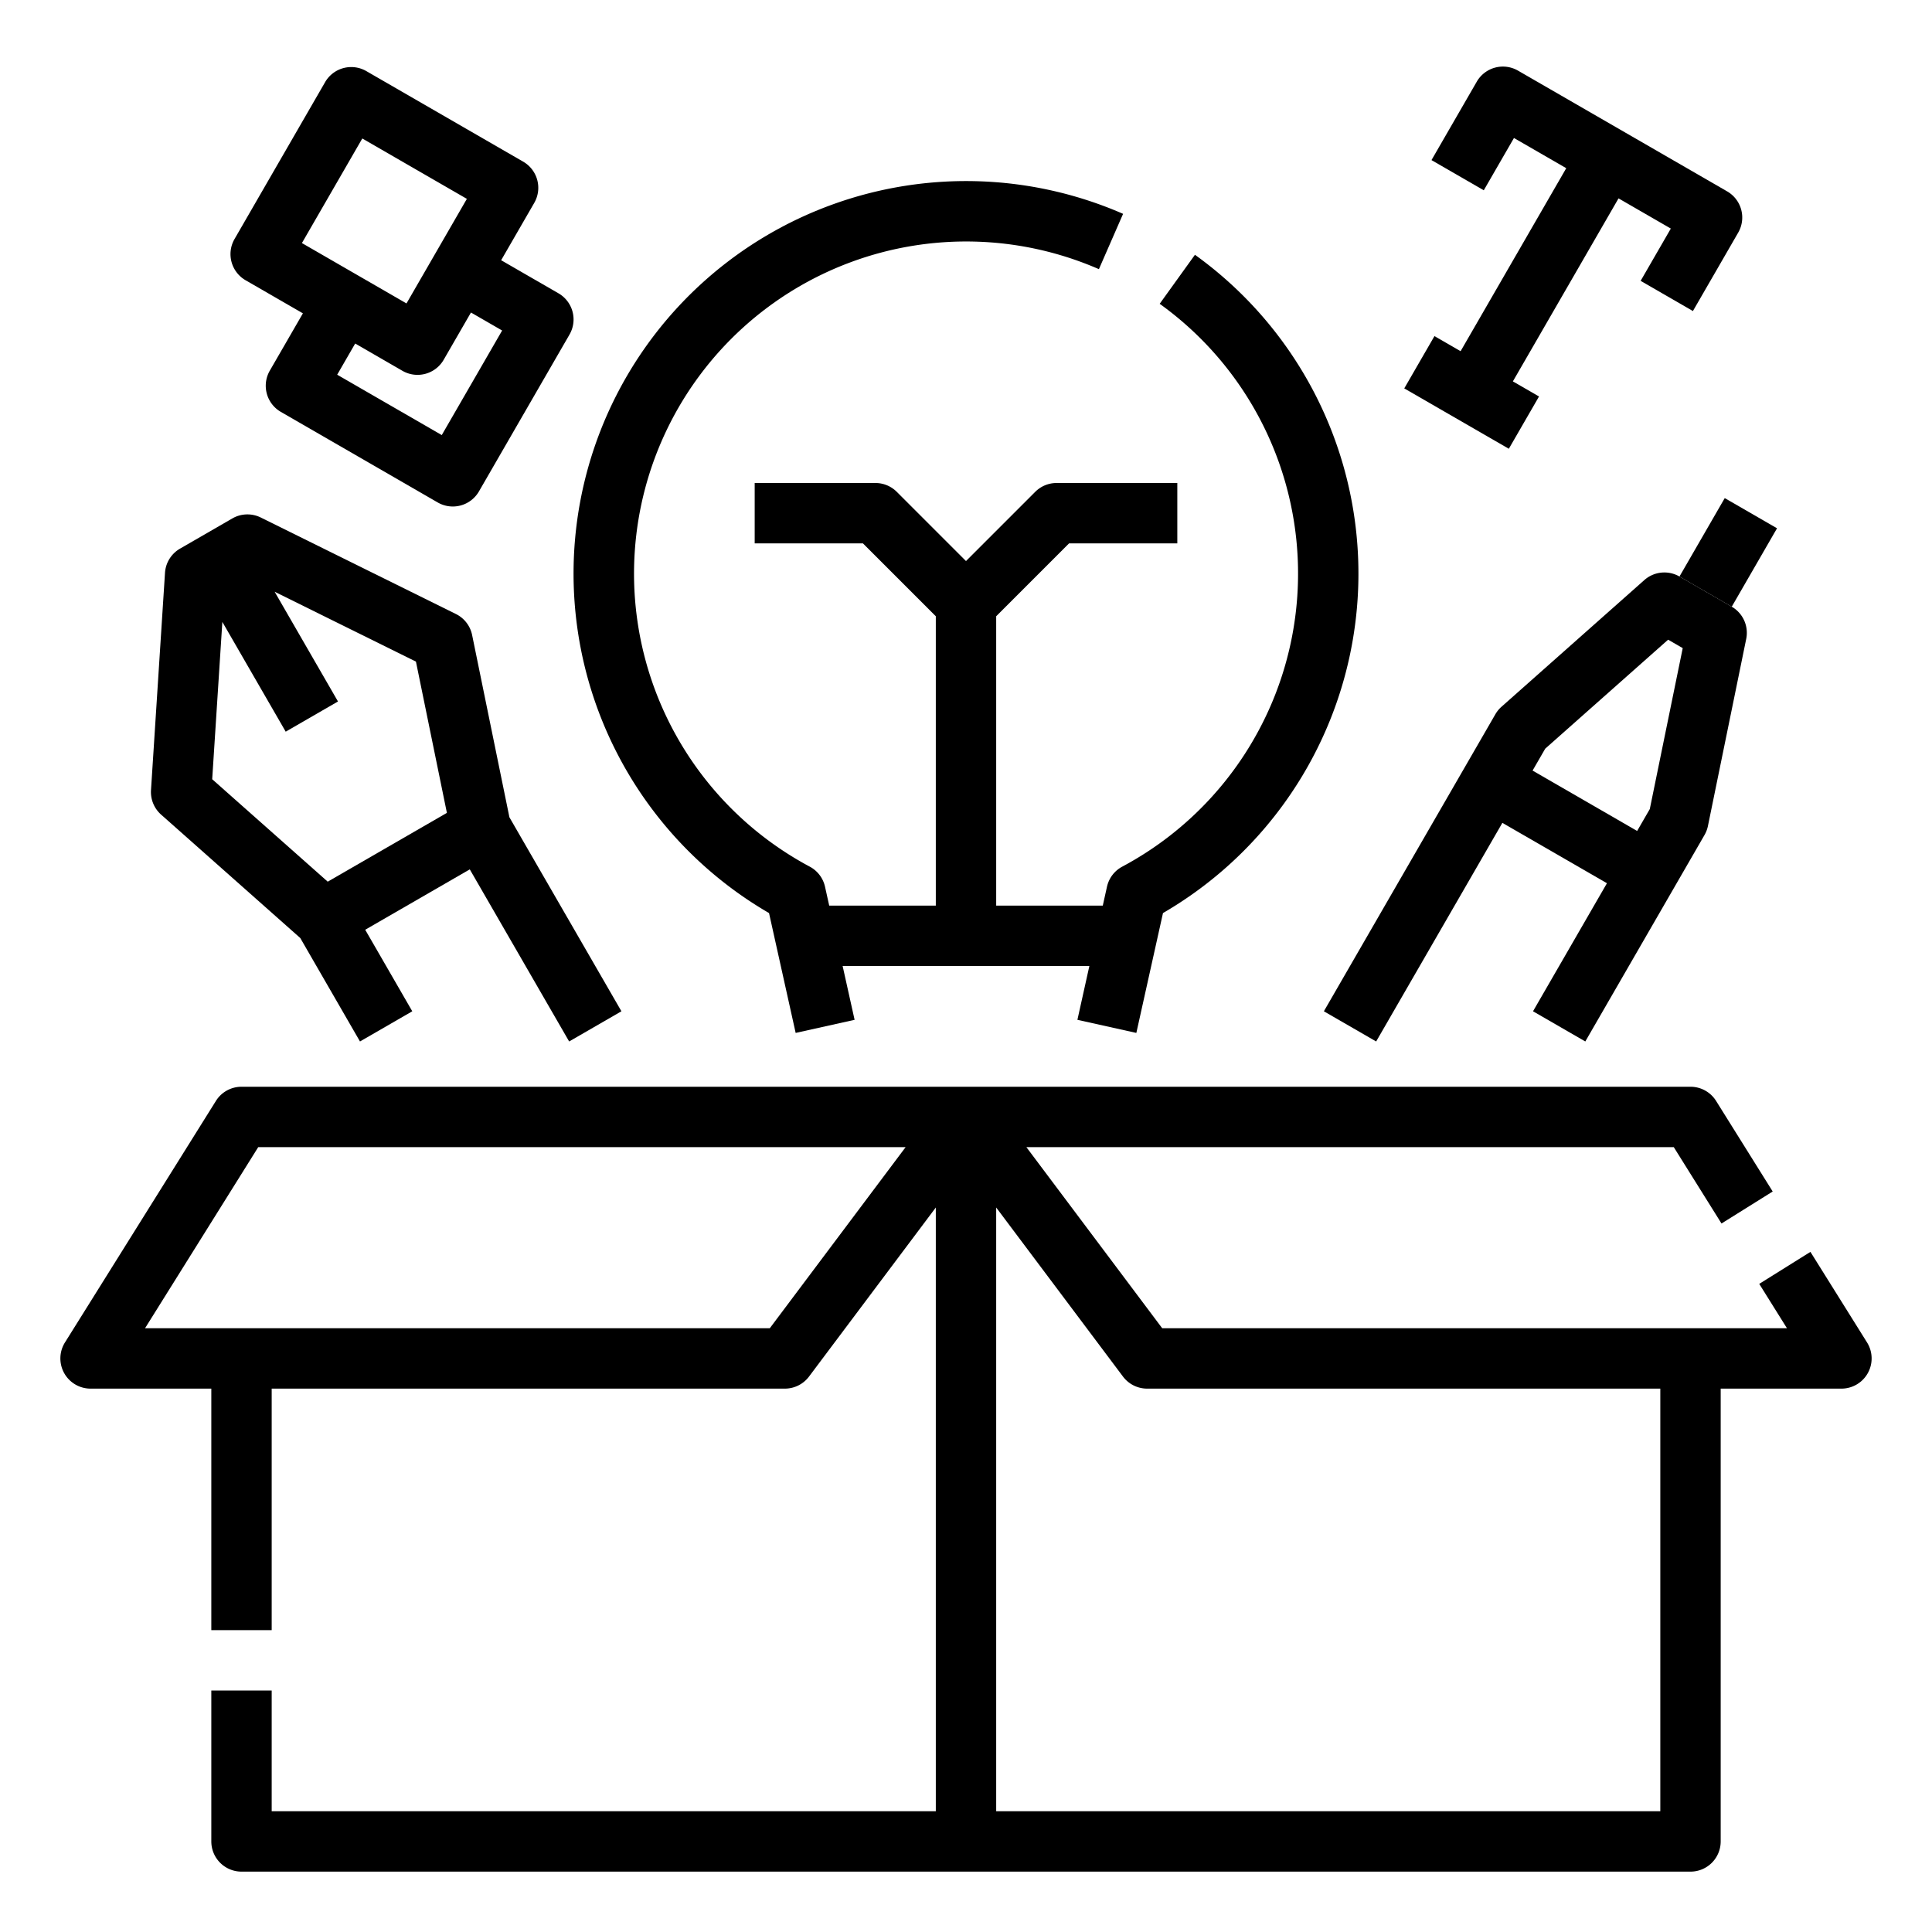 <?xml version="1.0" encoding="UTF-8"?>
<svg xmlns="http://www.w3.org/2000/svg" id="Line_stroke_Cut_Ex" data-name="Line stroke Cut Ex" width="512" height="512" viewBox="0 0 512 512"><g><path d="M420.122,276l23.591-40.861,8-13.857a7.983,7.983,0,0,0,.909-2.4l10.144-49.57a8,8,0,0,0-3.838-8.531l-13.856-8a8,8,0,0,0-9.308.943L397.908,187.3a7.971,7.971,0,0,0-1.621,1.985l-8,13.857L350.839,268l13.857,8,33.448-57.934,27.712,16L406.265,268ZM409.5,198.406l32.57-28.882,3.87,2.234-8.727,42.648-3.352,5.805-27.712-16Z"/><rect x="446" y="138.392" width="24" height="16" transform="translate(102.218 469.832) rotate(-59.999)"/><path d="M203.8,241.969l7.059,31.766,15.619-3.47L223.306,256h65.388l-3.17,14.265,15.619,3.47,7.059-31.766a104.027,104.027,0,0,0,8.47-174.447l-9.344,12.989A88.026,88.026,0,0,1,297.4,229.673a8,8,0,0,0-4.04,5.321L292.249,240H264V163.314L283.314,144H312V128H280a8,8,0,0,0-5.657,2.343L256,148.687l-18.343-18.344A8,8,0,0,0,232,128H200v16h28.686L248,163.314V240H219.751l-1.112-5.006a8,8,0,0,0-4.04-5.321A88.023,88.023,0,0,1,291.222,71.33l6.41-14.66a104.022,104.022,0,0,0-93.834,185.3Z"/><path d="M494.784,355.76l-15-24-13.568,8.48,7.35,11.76H308l-36-48H443.566l12.65,20.24,13.568-8.48-15-24A8,8,0,0,0,448,288H64a8,8,0,0,0-6.784,3.76l-40,64A8,8,0,0,0,24,368H56v64H72V368H208a8,8,0,0,0,6.4-3.2L248,320V480H72V448H56v40a8,8,0,0,0,8,8H448a8,8,0,0,0,8-8V368h32a8,8,0,0,0,6.784-12.24ZM204,352H38.434l30-48H240ZM440,480H264V320l33.6,44.8A8,8,0,0,0,304,368H440Z"/><path d="M42.692,215.88l36.885,32.707L95.4,276l13.857-8L96.785,246.393l27.713-16L150.829,276l13.857-8L135,216.587l-9.883-48.3a8,8,0,0,0-4.292-5.567l-51.713-25.57a8,8,0,0,0-7.546.243l-13.856,8a8,8,0,0,0-3.984,6.414L40.017,209.38A8,8,0,0,0,42.692,215.88Zm75.74-.461L86.85,233.652,56.235,206.505l2.689-41.69L75.713,193.9l13.856-8L72.781,156.816l37.448,18.516Z"/><path d="M65.083,74.269l15.189,8.769L71.5,98.229a8,8,0,0,0,2.929,10.927l41.569,24a8,8,0,0,0,10.928-2.927l24-41.57A8,8,0,0,0,148,77.73l-15.19-8.769,8.77-15.19a8,8,0,0,0-2.928-10.927l-41.569-24a8,8,0,0,0-10.928,2.927l-24,41.57A8,8,0,0,0,65.083,74.269Zm67.989,13.319-16,27.713-27.713-16,4.77-8.262,12.523,7.231a8,8,0,0,0,10.928-2.928l7.23-12.523ZM96.011,36.7l27.713,16-16,27.713-27.713-16Z"/><path d="M380.144,89.072l-8,13.856,27.712,16,8-13.856-6.928-4,28-48.5,13.857,8-8,13.857,13.856,8,12-20.785a8,8,0,0,0-2.928-10.927l-55.426-32a8,8,0,0,0-10.928,2.927l-12,20.785,13.856,8,8-13.857,13.857,8-28,48.5Z"/></g></svg>
